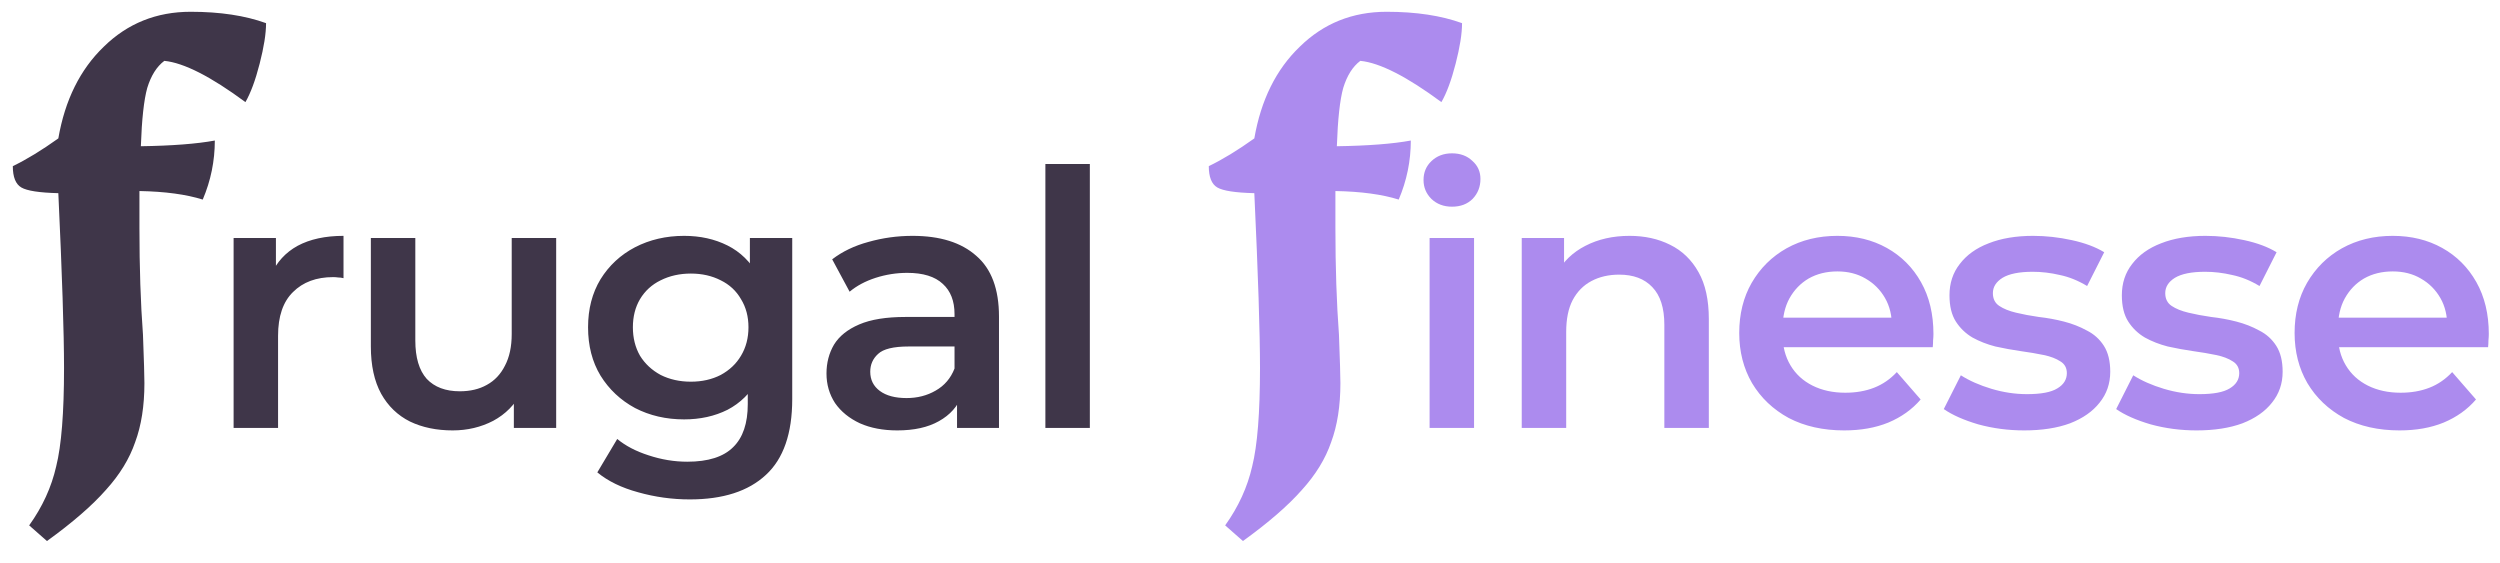 <svg width="111" height="25" viewBox="0 0 111 25" fill="none" xmlns="http://www.w3.org/2000/svg">
<path d="M1.295 23.327C1.885 22.506 2.285 21.632 2.495 20.706C2.727 19.779 2.843 18.326 2.843 16.347C2.843 14.768 2.758 12.178 2.59 8.577C1.748 8.556 1.2 8.472 0.948 8.324C0.695 8.177 0.569 7.861 0.569 7.377C1.179 7.082 1.853 6.672 2.59 6.145C2.885 4.44 3.559 3.081 4.611 2.071C5.664 1.039 6.949 0.523 8.465 0.523C9.77 0.523 10.886 0.692 11.813 1.028C11.813 1.492 11.718 2.092 11.528 2.829C11.339 3.566 11.128 4.134 10.897 4.534C9.36 3.397 8.159 2.787 7.296 2.702C6.959 2.955 6.706 3.355 6.538 3.903C6.391 4.429 6.296 5.292 6.254 6.493C7.643 6.472 8.738 6.387 9.538 6.24C9.538 7.145 9.36 8.019 9.002 8.861C8.265 8.63 7.328 8.503 6.191 8.482V10.125C6.191 11.872 6.243 13.452 6.348 14.862C6.391 15.999 6.412 16.715 6.412 17.01C6.412 18.021 6.275 18.895 6.001 19.632C5.748 20.369 5.317 21.074 4.706 21.748C4.095 22.443 3.222 23.201 2.085 24.022L1.295 23.327ZM10.372 19V10.567H12.251V12.888L12.03 12.209C12.283 11.641 12.677 11.209 13.214 10.914C13.762 10.62 14.441 10.472 15.252 10.472V12.351C15.167 12.33 15.088 12.32 15.015 12.32C14.941 12.309 14.867 12.304 14.794 12.304C14.046 12.304 13.451 12.525 13.009 12.967C12.567 13.399 12.346 14.046 12.346 14.91V19H10.372ZM20.099 19.11C19.383 19.11 18.751 18.979 18.203 18.716C17.656 18.442 17.23 18.031 16.924 17.484C16.619 16.926 16.466 16.226 16.466 15.384V10.567H18.44V15.115C18.44 15.873 18.609 16.442 18.946 16.821C19.293 17.189 19.783 17.373 20.414 17.373C20.878 17.373 21.278 17.279 21.615 17.089C21.962 16.9 22.23 16.615 22.42 16.236C22.62 15.857 22.72 15.389 22.72 14.831V10.567H24.694V19H22.815V16.726L23.146 17.421C22.862 17.968 22.446 18.389 21.899 18.684C21.351 18.968 20.751 19.11 20.099 19.11ZM30.627 22.174C29.848 22.174 29.084 22.069 28.337 21.858C27.6 21.658 26.994 21.364 26.521 20.974L27.405 19.49C27.773 19.795 28.237 20.037 28.795 20.216C29.363 20.405 29.937 20.5 30.516 20.5C31.443 20.5 32.122 20.284 32.553 19.853C32.985 19.432 33.201 18.795 33.201 17.942V16.442L33.359 14.531L33.295 12.62V10.567H35.175V17.721C35.175 19.247 34.785 20.369 34.006 21.085C33.227 21.811 32.101 22.174 30.627 22.174ZM30.374 18.621C29.574 18.621 28.847 18.453 28.195 18.116C27.552 17.768 27.042 17.289 26.663 16.678C26.294 16.068 26.11 15.352 26.11 14.531C26.11 13.72 26.294 13.009 26.663 12.399C27.042 11.788 27.552 11.315 28.195 10.978C28.847 10.641 29.574 10.472 30.374 10.472C31.09 10.472 31.732 10.614 32.301 10.899C32.869 11.183 33.322 11.625 33.659 12.225C34.006 12.825 34.18 13.594 34.18 14.531C34.18 15.468 34.006 16.242 33.659 16.852C33.322 17.452 32.869 17.9 32.301 18.195C31.732 18.479 31.09 18.621 30.374 18.621ZM30.674 16.947C31.169 16.947 31.611 16.847 32.001 16.647C32.39 16.436 32.69 16.152 32.901 15.794C33.122 15.426 33.232 15.005 33.232 14.531C33.232 14.057 33.122 13.641 32.901 13.283C32.69 12.915 32.39 12.636 32.001 12.446C31.611 12.246 31.169 12.146 30.674 12.146C30.179 12.146 29.732 12.246 29.332 12.446C28.942 12.636 28.637 12.915 28.416 13.283C28.205 13.641 28.1 14.057 28.1 14.531C28.1 15.005 28.205 15.426 28.416 15.794C28.637 16.152 28.942 16.436 29.332 16.647C29.732 16.847 30.179 16.947 30.674 16.947ZM42.492 19V17.294L42.381 16.931V13.947C42.381 13.367 42.208 12.92 41.86 12.604C41.513 12.278 40.986 12.115 40.281 12.115C39.807 12.115 39.339 12.188 38.876 12.336C38.423 12.483 38.038 12.688 37.723 12.952L36.949 11.514C37.401 11.167 37.938 10.909 38.56 10.741C39.191 10.562 39.844 10.472 40.518 10.472C41.739 10.472 42.681 10.767 43.345 11.357C44.019 11.936 44.355 12.836 44.355 14.057V19H42.492ZM39.839 19.11C39.207 19.11 38.654 19.005 38.181 18.795C37.707 18.574 37.338 18.274 37.075 17.895C36.822 17.505 36.696 17.068 36.696 16.584C36.696 16.11 36.807 15.684 37.028 15.305C37.259 14.926 37.633 14.626 38.149 14.405C38.665 14.183 39.349 14.073 40.202 14.073H42.65V15.384H40.344C39.67 15.384 39.218 15.494 38.986 15.715C38.754 15.926 38.639 16.189 38.639 16.505C38.639 16.863 38.781 17.147 39.065 17.358C39.349 17.568 39.744 17.674 40.249 17.674C40.734 17.674 41.165 17.563 41.544 17.342C41.934 17.121 42.213 16.794 42.381 16.363L42.713 17.547C42.523 18.042 42.181 18.426 41.687 18.7C41.202 18.974 40.586 19.11 39.839 19.11ZM46.415 19V7.282H48.389V19H46.415Z" fill="#3F3649"/>
<path d="M54.397 23.327C54.986 22.506 55.386 21.632 55.597 20.706C55.829 19.779 55.944 18.326 55.944 16.347C55.944 14.768 55.86 12.178 55.692 8.577C54.85 8.556 54.302 8.472 54.049 8.324C53.797 8.177 53.67 7.861 53.67 7.377C54.281 7.082 54.955 6.672 55.692 6.145C55.987 4.44 56.66 3.081 57.713 2.071C58.766 1.039 60.05 0.523 61.566 0.523C62.872 0.523 63.988 0.692 64.915 1.028C64.915 1.492 64.82 2.092 64.63 2.829C64.441 3.566 64.23 4.134 63.998 4.534C62.461 3.397 61.261 2.787 60.398 2.702C60.061 2.955 59.808 3.355 59.64 3.903C59.492 4.429 59.398 5.292 59.356 6.493C60.745 6.472 61.84 6.387 62.64 6.24C62.64 7.145 62.461 8.019 62.103 8.861C61.367 8.63 60.429 8.503 59.292 8.482V10.125C59.292 11.872 59.345 13.452 59.45 14.862C59.492 15.999 59.514 16.715 59.514 17.01C59.514 18.021 59.377 18.895 59.103 19.632C58.85 20.369 58.419 21.074 57.808 21.748C57.197 22.443 56.324 23.201 55.187 24.022L54.397 23.327ZM63.474 19V10.567H65.448V19H63.474ZM64.469 9.177C64.1 9.177 63.795 9.061 63.553 8.83C63.321 8.598 63.205 8.319 63.205 7.993C63.205 7.656 63.321 7.377 63.553 7.156C63.795 6.924 64.1 6.808 64.469 6.808C64.837 6.808 65.137 6.919 65.369 7.14C65.611 7.351 65.732 7.619 65.732 7.945C65.732 8.293 65.616 8.588 65.385 8.83C65.153 9.061 64.848 9.177 64.469 9.177ZM72.35 10.472C73.024 10.472 73.624 10.604 74.15 10.867C74.687 11.13 75.108 11.536 75.414 12.083C75.719 12.62 75.872 13.315 75.872 14.168V19H73.897V14.42C73.897 13.673 73.719 13.115 73.361 12.746C73.013 12.378 72.524 12.194 71.892 12.194C71.429 12.194 71.018 12.288 70.66 12.478C70.302 12.667 70.023 12.952 69.823 13.331C69.634 13.699 69.539 14.168 69.539 14.736V19H67.565V10.567H69.444V12.841L69.112 12.146C69.407 11.609 69.834 11.199 70.392 10.914C70.96 10.62 71.613 10.472 72.35 10.472ZM81.881 19.11C80.944 19.11 80.123 18.926 79.418 18.558C78.723 18.179 78.181 17.663 77.791 17.01C77.412 16.357 77.222 15.615 77.222 14.784C77.222 13.941 77.407 13.199 77.775 12.557C78.154 11.904 78.67 11.393 79.323 11.025C79.986 10.656 80.739 10.472 81.581 10.472C82.402 10.472 83.134 10.651 83.776 11.009C84.418 11.367 84.924 11.872 85.292 12.525C85.661 13.178 85.845 13.947 85.845 14.831C85.845 14.915 85.84 15.01 85.829 15.115C85.829 15.22 85.824 15.32 85.814 15.415H78.786V14.104H84.771L83.997 14.515C84.008 14.031 83.908 13.604 83.697 13.236C83.487 12.867 83.197 12.578 82.829 12.367C82.471 12.157 82.055 12.051 81.581 12.051C81.097 12.051 80.671 12.157 80.302 12.367C79.944 12.578 79.66 12.873 79.449 13.252C79.249 13.62 79.149 14.057 79.149 14.562V14.878C79.149 15.384 79.265 15.831 79.497 16.221C79.728 16.61 80.055 16.91 80.476 17.121C80.897 17.331 81.381 17.437 81.929 17.437C82.402 17.437 82.829 17.363 83.208 17.215C83.587 17.068 83.924 16.837 84.219 16.521L85.277 17.737C84.898 18.179 84.418 18.521 83.84 18.763C83.271 18.995 82.618 19.11 81.881 19.11ZM89.873 19.11C89.168 19.11 88.489 19.021 87.836 18.842C87.194 18.653 86.683 18.426 86.304 18.163L87.062 16.663C87.441 16.905 87.894 17.105 88.42 17.263C88.947 17.421 89.473 17.5 89.999 17.5C90.621 17.5 91.068 17.416 91.342 17.247C91.626 17.079 91.768 16.852 91.768 16.568C91.768 16.336 91.674 16.163 91.484 16.047C91.294 15.921 91.047 15.826 90.742 15.763C90.436 15.699 90.094 15.642 89.715 15.589C89.347 15.536 88.973 15.468 88.594 15.384C88.226 15.289 87.889 15.157 87.583 14.989C87.278 14.81 87.031 14.573 86.841 14.278C86.652 13.983 86.557 13.594 86.557 13.11C86.557 12.573 86.71 12.109 87.015 11.72C87.32 11.32 87.746 11.014 88.294 10.804C88.852 10.583 89.51 10.472 90.268 10.472C90.837 10.472 91.41 10.535 91.989 10.662C92.568 10.788 93.047 10.967 93.427 11.199L92.668 12.699C92.268 12.457 91.863 12.294 91.452 12.209C91.052 12.115 90.652 12.067 90.252 12.067C89.652 12.067 89.205 12.157 88.91 12.336C88.626 12.515 88.484 12.741 88.484 13.015C88.484 13.267 88.578 13.457 88.768 13.583C88.957 13.71 89.205 13.81 89.51 13.883C89.815 13.957 90.152 14.02 90.521 14.073C90.9 14.115 91.273 14.183 91.642 14.278C92.01 14.373 92.347 14.505 92.653 14.673C92.969 14.831 93.221 15.057 93.411 15.352C93.6 15.647 93.695 16.031 93.695 16.505C93.695 17.031 93.537 17.489 93.221 17.879C92.916 18.268 92.479 18.574 91.91 18.795C91.342 19.005 90.663 19.11 89.873 19.11ZM97.527 19.11C96.822 19.11 96.142 19.021 95.49 18.842C94.847 18.653 94.337 18.426 93.958 18.163L94.716 16.663C95.095 16.905 95.548 17.105 96.074 17.263C96.6 17.421 97.127 17.5 97.653 17.5C98.274 17.5 98.722 17.416 98.996 17.247C99.28 17.079 99.422 16.852 99.422 16.568C99.422 16.336 99.327 16.163 99.138 16.047C98.948 15.921 98.701 15.826 98.395 15.763C98.09 15.699 97.748 15.642 97.369 15.589C97.001 15.536 96.627 15.468 96.248 15.384C95.879 15.289 95.542 15.157 95.237 14.989C94.932 14.81 94.684 14.573 94.495 14.278C94.305 13.983 94.21 13.594 94.21 13.11C94.21 12.573 94.363 12.109 94.668 11.72C94.974 11.32 95.4 11.014 95.948 10.804C96.506 10.583 97.164 10.472 97.922 10.472C98.49 10.472 99.064 10.535 99.643 10.662C100.222 10.788 100.701 10.967 101.08 11.199L100.322 12.699C99.922 12.457 99.517 12.294 99.106 12.209C98.706 12.115 98.306 12.067 97.906 12.067C97.306 12.067 96.858 12.157 96.564 12.336C96.279 12.515 96.137 12.741 96.137 13.015C96.137 13.267 96.232 13.457 96.421 13.583C96.611 13.71 96.858 13.81 97.164 13.883C97.469 13.957 97.806 14.02 98.174 14.073C98.553 14.115 98.927 14.183 99.296 14.278C99.664 14.373 100.001 14.505 100.306 14.673C100.622 14.831 100.875 15.057 101.064 15.352C101.254 15.647 101.349 16.031 101.349 16.505C101.349 17.031 101.191 17.489 100.875 17.879C100.57 18.268 100.133 18.574 99.564 18.795C98.996 19.005 98.317 19.11 97.527 19.11ZM106.539 19.11C105.602 19.11 104.78 18.926 104.075 18.558C103.38 18.179 102.838 17.663 102.448 17.01C102.069 16.357 101.88 15.615 101.88 14.784C101.88 13.941 102.064 13.199 102.433 12.557C102.812 11.904 103.328 11.393 103.98 11.025C104.644 10.656 105.396 10.472 106.239 10.472C107.06 10.472 107.792 10.651 108.434 11.009C109.076 11.367 109.581 11.872 109.95 12.525C110.318 13.178 110.503 13.947 110.503 14.831C110.503 14.915 110.497 15.01 110.487 15.115C110.487 15.22 110.481 15.32 110.471 15.415H103.443V14.104H109.429L108.655 14.515C108.665 14.031 108.565 13.604 108.355 13.236C108.144 12.867 107.855 12.578 107.486 12.367C107.128 12.157 106.712 12.051 106.239 12.051C105.754 12.051 105.328 12.157 104.959 12.367C104.601 12.578 104.317 12.873 104.107 13.252C103.907 13.62 103.807 14.057 103.807 14.562V14.878C103.807 15.384 103.922 15.831 104.154 16.221C104.386 16.61 104.712 16.91 105.133 17.121C105.554 17.331 106.039 17.437 106.586 17.437C107.06 17.437 107.486 17.363 107.865 17.215C108.244 17.068 108.581 16.837 108.876 16.521L109.934 17.737C109.555 18.179 109.076 18.521 108.497 18.763C107.928 18.995 107.276 19.11 106.539 19.11Z" fill="#AC8BEE"/>
</svg>
